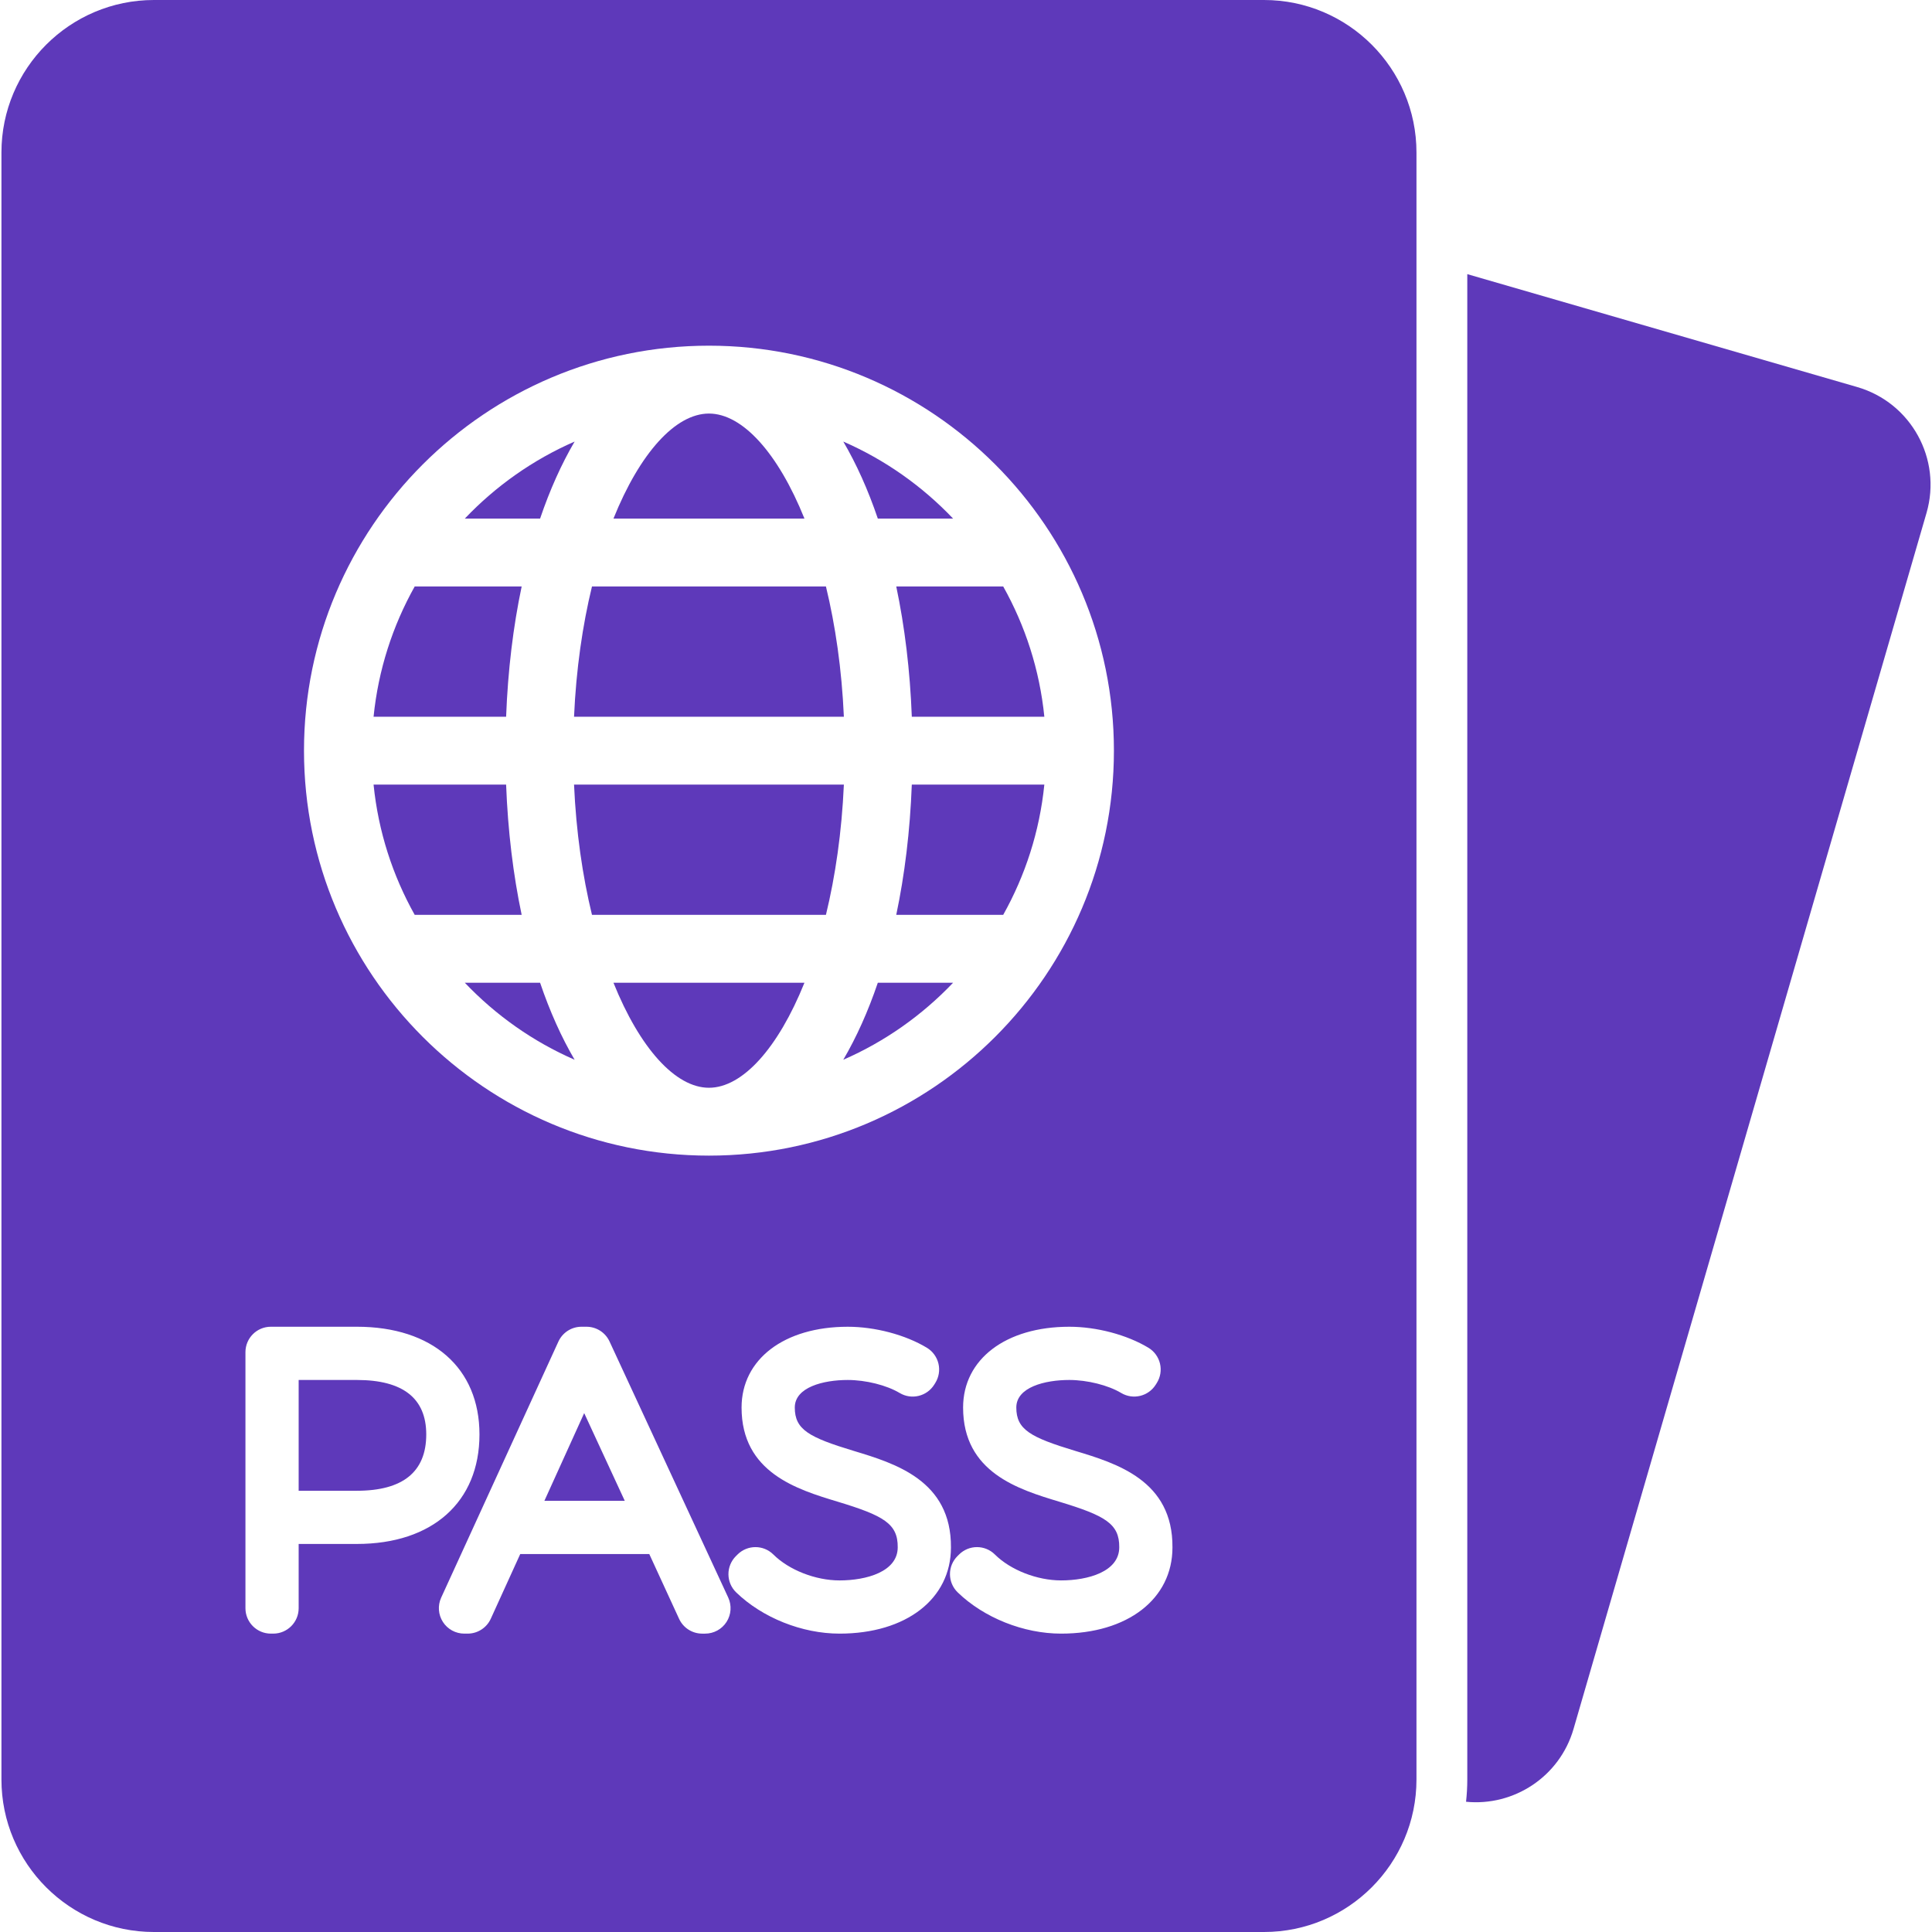 <?xml version="1.0" encoding="iso-8859-1"?>
<!-- Generator: Adobe Illustrator 18.1.1, SVG Export Plug-In . SVG Version: 6.00 Build 0)  -->
<svg xmlns="http://www.w3.org/2000/svg" xmlns:xlink="http://www.w3.org/1999/xlink" version="1.1" id="Capa_1" x="0px" y="0px" viewBox="0 0 612 612" style="enable-background:new 0 0 612 612;" xml:space="preserve" width="512px" height="512px">
<g>
	<g>
		<path d="M588.289,122.599L464.794,86.84v476.859c0,2.383-0.139,4.73-0.394,7.046c15.14,1.494,29.669-7.932,34.052-23.076    l111.812-385.189C615.211,145.401,605.373,127.541,588.289,122.599z" fill="#5E39BA"/>
		<path d="M182.028,139.871c-13.195,5.757-24.998,14.107-34.787,24.4h23.845C174.176,155.164,177.857,146.981,182.028,139.871z" fill="#5E39BA"/>
		<path d="M165.25,185.771h-33.881c-6.971,12.444-11.54,26.404-13.032,41.266h41.985    C160.881,212.327,162.571,198.462,165.25,185.771z" fill="#5E39BA"/>
		<path d="M301.911,164.271c-9.789-10.291-21.59-18.641-34.785-24.398c4.171,7.108,7.852,15.291,10.942,24.398H301.911z" fill="#5E39BA"/>
		<path d="M147.239,311.301c9.789,10.293,21.592,18.643,34.787,24.4c-4.171-7.11-7.852-15.293-10.942-24.4H147.239z" fill="#5E39BA"/>
		<path d="M267.314,227.036c-0.665-15.034-2.694-28.955-5.683-41.266h-74.109c-2.99,12.311-5.02,26.233-5.683,41.266H267.314z" fill="#5E39BA"/>
		<path d="M224.574,131.002c-10.626,0-21.908,12.548-30.247,33.267h60.499C246.485,143.55,235.204,131.002,224.574,131.002z" fill="#5E39BA"/>
		<path d="M160.32,248.536h-41.984c1.492,14.862,6.061,28.824,13.032,41.266h33.881C162.571,277.111,160.881,263.245,160.32,248.536    z" fill="#5E39BA"/>
		<path d="M288.834,227.036h41.982c-1.492-14.862-6.061-28.824-13.032-41.266h-33.879    C286.582,198.462,288.275,212.327,288.834,227.036z" fill="#5E39BA"/>
		<path d="M224.574,344.571c10.628,0,21.911-12.548,30.251-33.267h-60.499C202.666,332.023,213.948,344.571,224.574,344.571z" fill="#5E39BA"/>
		<path d="M283.904,289.802h33.879c6.971-12.444,11.54-26.404,13.032-41.266h-41.982    C288.275,263.245,286.582,277.111,283.904,289.802z" fill="#5E39BA"/>
		<path d="M113.042,437.134H94.607v35.093h18.435c14.587,0,21.982-6.002,21.982-17.842    C135.024,442.937,127.63,437.134,113.042,437.134z" fill="#5E39BA"/>
		<polygon points="172.445,475.423 197.911,475.423 185.053,447.631   " fill="#5E39BA"/>
		<path d="M400.395,0H48.759C22.126,0,0.457,21.668,0.457,48.302v515.397C0.457,590.332,22.126,612,48.759,612h351.636    c26.633,0,48.3-21.668,48.3-48.302V48.302C448.694,21.668,427.028,0,400.395,0z M224.574,109.502    c70.735,0,128.282,57.547,128.282,128.282s-57.547,128.284-128.282,128.284c-70.733,0-128.278-57.547-128.278-128.284    C96.296,167.052,153.841,109.502,224.574,109.502z M94.607,489.079v20.354c0,4.445-3.604,8.05-8.05,8.05h-0.757    c-4.445,0-8.05-3.604-8.05-8.05v-81.112c0-4.445,3.604-8.05,8.05-8.05h27.243c23.957,0,38.84,13.072,38.84,34.112    c0,21.402-14.883,34.695-38.84,34.695H94.607L94.607,489.079z M230.155,513.765c-1.479,2.316-4.038,3.718-6.785,3.718h-0.943    c-3.143,0-5.998-1.83-7.312-4.685l-9.444-20.525h-40.874l-9.33,20.494c-1.308,2.871-4.171,4.714-7.326,4.714h-1.069    c-2.741,0-5.293-1.394-6.775-3.7c-1.48-2.306-1.686-5.208-0.545-7.701l37.132-81.112c1.312-2.863,4.171-4.698,7.32-4.698h0.771    c0.004,0,0.01,0,0.014,0h0.788c3.136,0,5.985,1.82,7.304,4.665l37.595,81.112C231.829,508.539,231.633,511.449,230.155,513.765z     M265.936,517.483c-11.85,0-24.392-5.002-32.732-13.054c-1.553-1.502-2.441-3.565-2.457-5.724    c-0.018-2.161,0.833-4.238,2.361-5.763l0.51-0.51c3.141-3.134,8.224-3.136,11.366-0.006c4.93,4.906,13.35,8.203,20.953,8.203    c8.505,0,18.435-2.749,18.435-10.497c0.065-7.467-4.449-10.022-18.978-14.43c-12.874-3.89-30.487-9.216-30.487-29.838    c0-15.307,13.517-25.59,33.634-25.59c8.658,0,18.26,2.547,25.059,6.65c1.843,1.112,3.165,2.918,3.669,5.012    c0.504,2.094,0.145,4.302-0.992,6.132l-0.329,0.529c-2.32,3.728-7.201,4.912-10.969,2.655c-4.114-2.463-10.72-4.116-16.437-4.116    c-7.738,0-16.776,2.286-16.776,8.728c0,6.975,4.428,9.43,18.654,13.732c13.081,3.955,30.973,9.363,30.812,30.59    C301.233,506.488,287.047,517.483,265.936,517.483z M336.112,517.483c-11.852,0-24.396-5.002-32.734-13.056    c-1.553-1.5-2.439-3.559-2.457-5.716c-0.02-2.157,0.828-4.234,2.351-5.761l0.508-0.508c3.139-3.145,8.23-3.151,11.377-0.018    c4.93,4.906,13.352,8.203,20.956,8.203c8.503,0,18.431-2.749,18.431-10.497c0.061-7.467-4.451-10.022-18.978-14.43    c-12.874-3.892-30.487-9.22-30.487-29.837c0-15.307,13.519-25.59,33.636-25.59c8.657,0,18.26,2.547,25.061,6.65    c1.851,1.116,3.175,2.93,3.675,5.032c0.5,2.104,0.131,4.318-1.02,6.147l-0.333,0.529c-2.332,3.704-7.197,4.865-10.948,2.62    c-4.112-2.461-10.716-4.116-16.435-4.116c-7.742,0-16.78,2.286-16.78,8.728c0,6.975,4.43,9.43,18.654,13.732    c13.083,3.955,30.975,9.363,30.81,30.59C371.4,506.488,357.219,517.483,336.112,517.483z" fill="#5E39BA"/>
		<path d="M181.839,248.536c0.665,15.034,2.694,28.957,5.683,41.266h74.109c2.988-12.311,5.018-26.231,5.683-41.266L181.839,248.536    L181.839,248.536z" fill="#5E39BA"/>
		<path d="M267.126,335.699c13.195-5.757,24.998-14.107,34.785-24.398h-23.843C274.978,320.408,271.297,328.589,267.126,335.699z" fill="#5E39BA"/>
	</g>
</g>
</svg>
